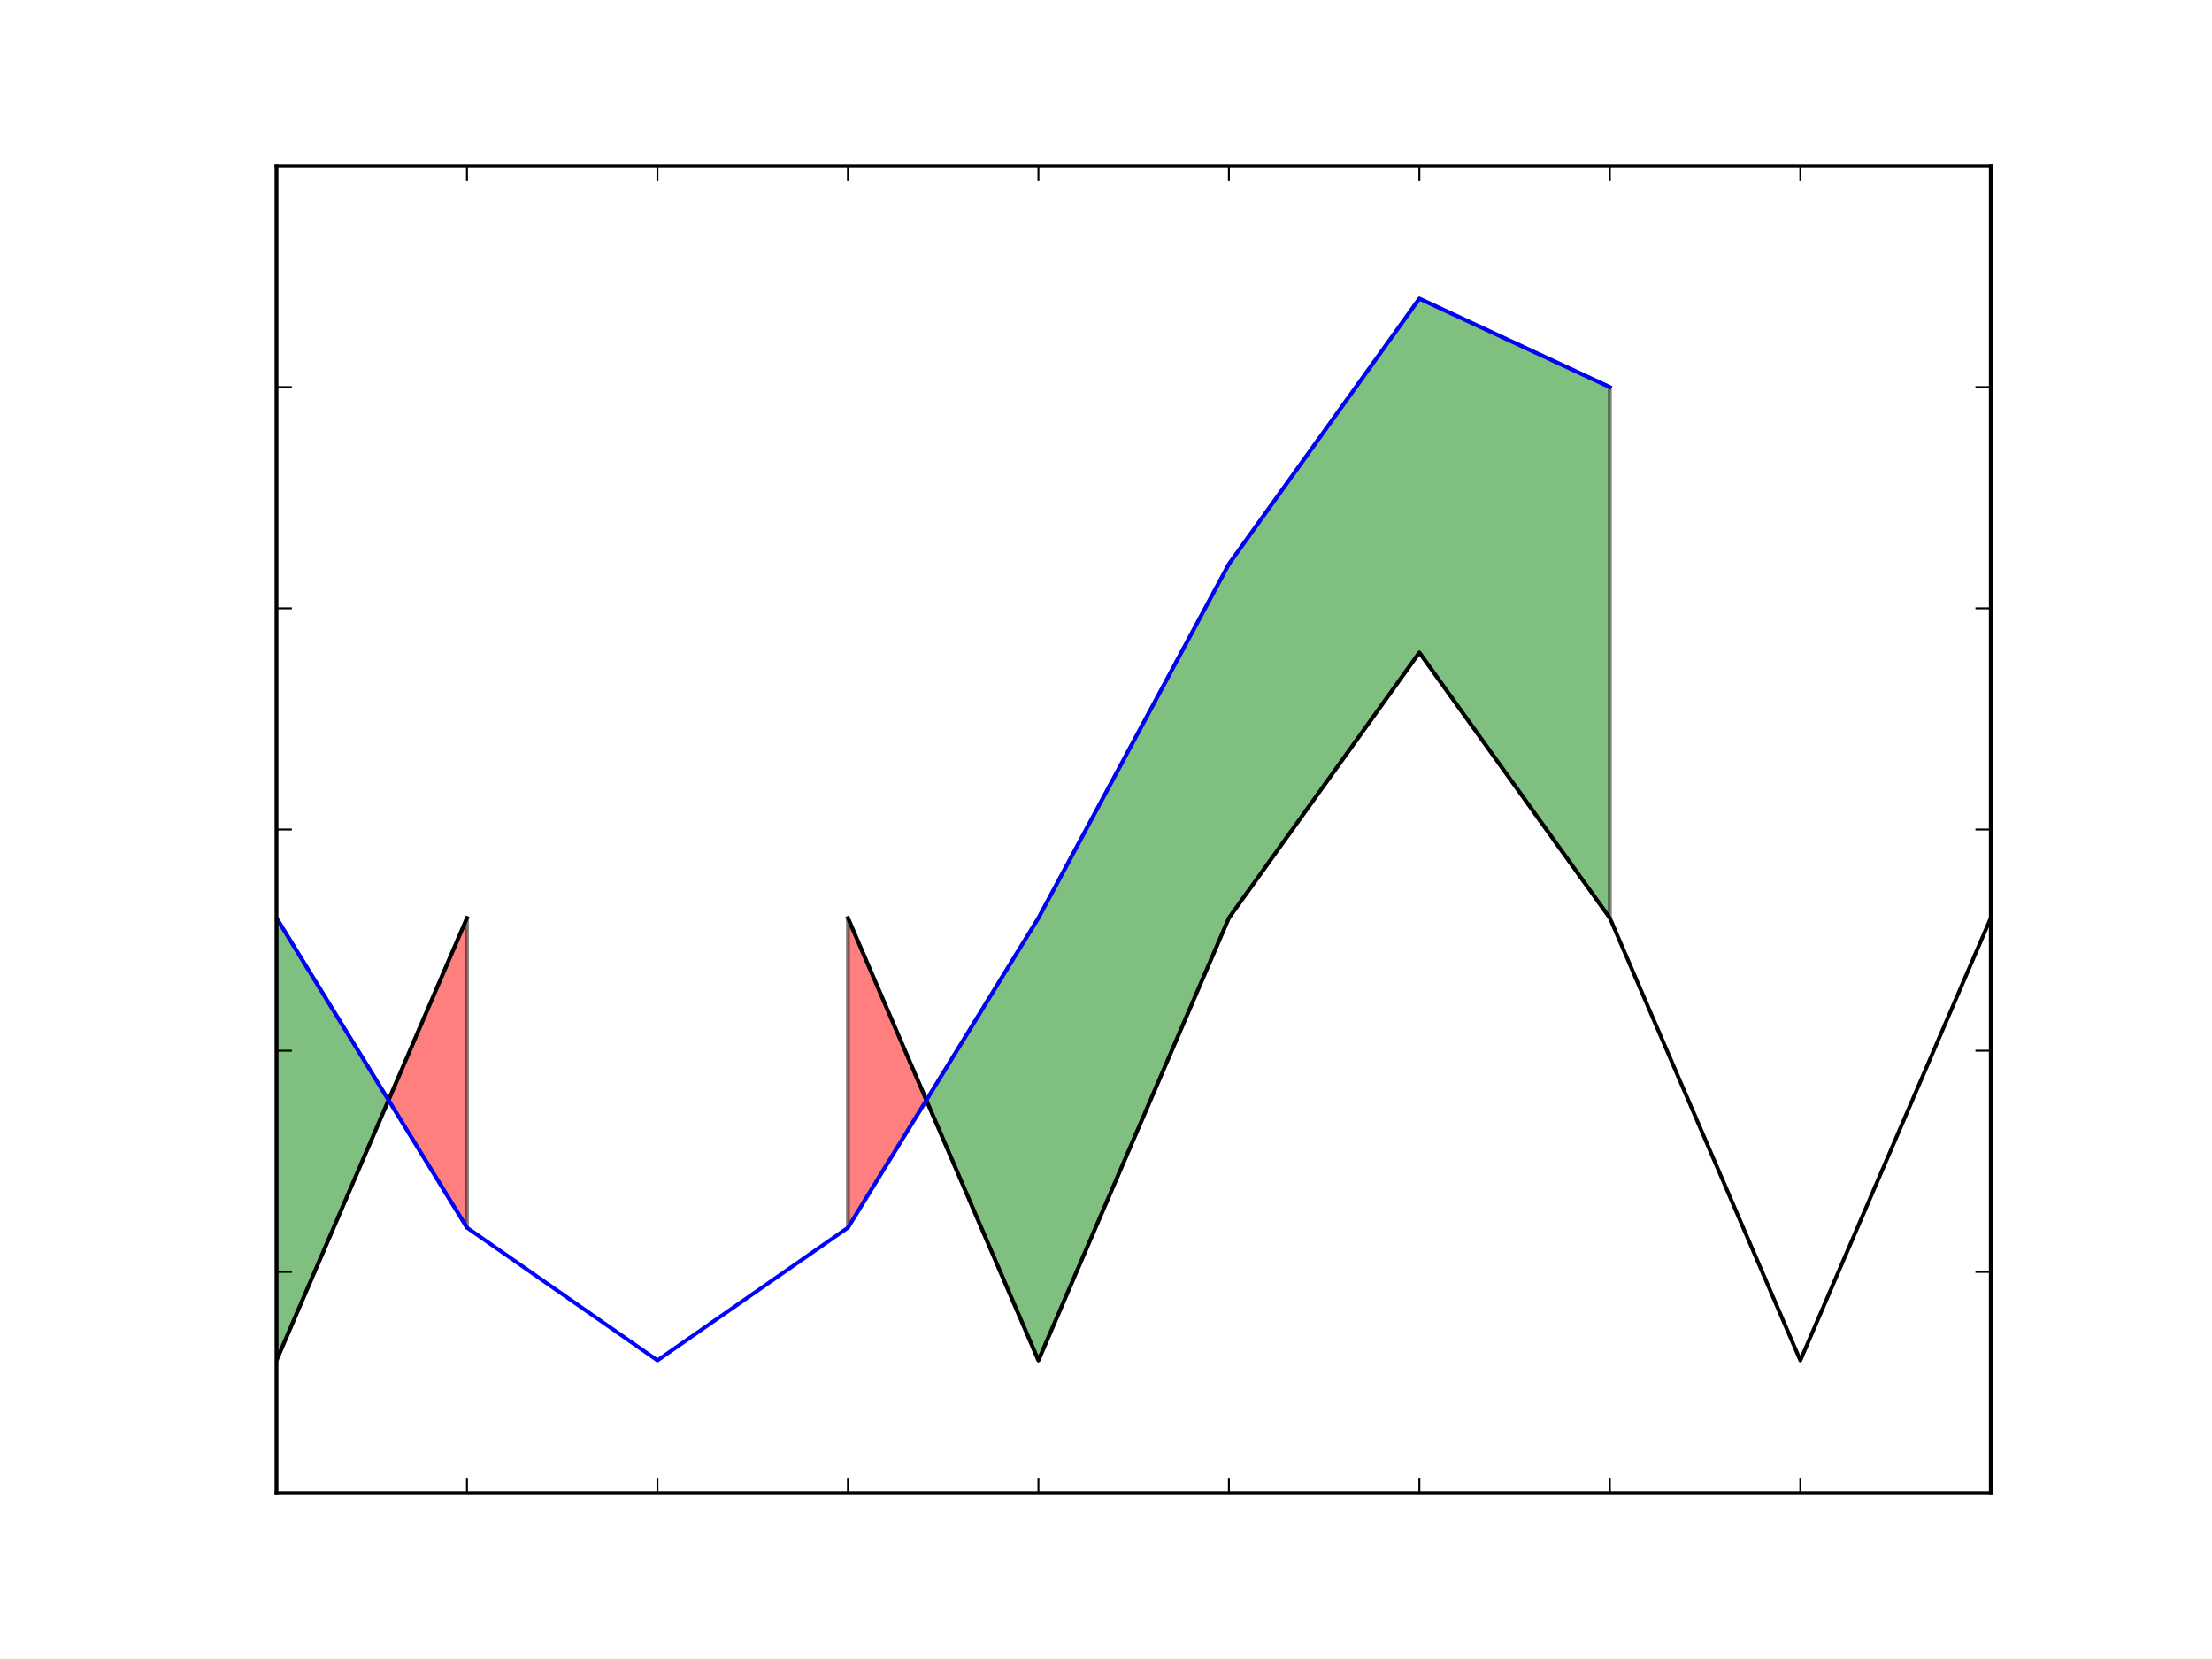 <svg xmlns="http://www.w3.org/2000/svg" xmlns:xlink="http://www.w3.org/1999/xlink" width="768" height="576" version="1.1" viewBox="0 0 576 432"><defs><style type="text/css">*{stroke-linecap:butt;stroke-linejoin:round}</style></defs><g id="figure_1"><g id="patch_1"><path d="M 0 432 L 576 432 L 576 0 L 0 0 z" style="fill:#fff"/></g><g id="axes_1"><g id="patch_2"><path d="M 72 388.8 L 518.4 388.8 L 518.4 43.2 L 72 43.2 z" style="fill:#fff"/></g><g id="PolyCollection_1"><path d="M 72 354.24 L 72 354.24 L 101.176 286.475 L 72 239.04 z" clip-path="url(#pcfdea541ed)" style="fill:green;fill-opacity:.5;stroke:#000;stroke-opacity:.5"/><path d="M 241.224 286.475 L 270.4 354.24 L 320 239.04 L 369.6 169.92 L 419.2 239.04 L 419.2 239.04 L 419.2 100.8 L 369.6 77.76 L 320 146.88 L 270.4 239.04 z" clip-path="url(#pcfdea541ed)" style="fill:green;fill-opacity:.5;stroke:#000;stroke-opacity:.5"/></g><g id="PolyCollection_2"><path d="M 101.176 286.475 L 121.6 239.04 L 121.6 239.04 L 121.6 319.68 z" clip-path="url(#pcfdea541ed)" style="fill:red;fill-opacity:.5;stroke:#000;stroke-opacity:.5"/><path d="M 220.8 239.04 L 220.8 239.04 L 241.224 286.475 L 220.8 319.68 z" clip-path="url(#pcfdea541ed)" style="fill:red;fill-opacity:.5;stroke:#000;stroke-opacity:.5"/></g><g id="line2d_1"><path d="M 72 354.24 L 121.6 239.04 M 220.8 239.04 L 270.4 354.24 L 320 239.04 L 369.6 169.92 L 419.2 239.04 L 468.8 354.24 L 518.4 239.04" clip-path="url(#pcfdea541ed)" style="fill:none;stroke:#000;stroke-linecap:square"/></g><g id="line2d_2"><path d="M 72 239.04 L 121.6 319.68 L 171.2 354.24 L 220.8 319.68 L 270.4 239.04 L 320 146.88 L 369.6 77.76 L 419.2 100.8" clip-path="url(#pcfdea541ed)" style="fill:none;stroke:#00f;stroke-linecap:square"/></g><g id="patch_3"><path d="M 72 388.8 L 72 43.2" style="fill:none;stroke:#000;stroke-linecap:square;stroke-linejoin:miter"/></g><g id="patch_4"><path d="M 518.4 388.8 L 518.4 43.2" style="fill:none;stroke:#000;stroke-linecap:square;stroke-linejoin:miter"/></g><g id="patch_5"><path d="M 72 388.8 L 518.4 388.8" style="fill:none;stroke:#000;stroke-linecap:square;stroke-linejoin:miter"/></g><g id="patch_6"><path d="M 72 43.2 L 518.4 43.2" style="fill:none;stroke:#000;stroke-linecap:square;stroke-linejoin:miter"/></g><g id="matplotlib.axis_1"><g id="xtick_1"><g id="line2d_3"><defs><path id="m58dade9745" d="M 0 0 L 0 -4" style="stroke:#000;stroke-width:.5"/></defs><g><use style="stroke:#000;stroke-width:.5" x="72" y="388.8" xlink:href="#m58dade9745"/></g></g><g id="line2d_4"><defs><path id="mc946a5ae82" d="M 0 0 L 0 4" style="stroke:#000;stroke-width:.5"/></defs><g><use style="stroke:#000;stroke-width:.5" x="72" y="43.2" xlink:href="#mc946a5ae82"/></g></g></g><g id="xtick_2"><g id="line2d_5"><g><use style="stroke:#000;stroke-width:.5" x="121.6" y="388.8" xlink:href="#m58dade9745"/></g></g><g id="line2d_6"><g><use style="stroke:#000;stroke-width:.5" x="121.6" y="43.2" xlink:href="#mc946a5ae82"/></g></g></g><g id="xtick_3"><g id="line2d_7"><g><use style="stroke:#000;stroke-width:.5" x="171.2" y="388.8" xlink:href="#m58dade9745"/></g></g><g id="line2d_8"><g><use style="stroke:#000;stroke-width:.5" x="171.2" y="43.2" xlink:href="#mc946a5ae82"/></g></g></g><g id="xtick_4"><g id="line2d_9"><g><use style="stroke:#000;stroke-width:.5" x="220.8" y="388.8" xlink:href="#m58dade9745"/></g></g><g id="line2d_10"><g><use style="stroke:#000;stroke-width:.5" x="220.8" y="43.2" xlink:href="#mc946a5ae82"/></g></g></g><g id="xtick_5"><g id="line2d_11"><g><use style="stroke:#000;stroke-width:.5" x="270.4" y="388.8" xlink:href="#m58dade9745"/></g></g><g id="line2d_12"><g><use style="stroke:#000;stroke-width:.5" x="270.4" y="43.2" xlink:href="#mc946a5ae82"/></g></g></g><g id="xtick_6"><g id="line2d_13"><g><use style="stroke:#000;stroke-width:.5" x="320" y="388.8" xlink:href="#m58dade9745"/></g></g><g id="line2d_14"><g><use style="stroke:#000;stroke-width:.5" x="320" y="43.2" xlink:href="#mc946a5ae82"/></g></g></g><g id="xtick_7"><g id="line2d_15"><g><use style="stroke:#000;stroke-width:.5" x="369.6" y="388.8" xlink:href="#m58dade9745"/></g></g><g id="line2d_16"><g><use style="stroke:#000;stroke-width:.5" x="369.6" y="43.2" xlink:href="#mc946a5ae82"/></g></g></g><g id="xtick_8"><g id="line2d_17"><g><use style="stroke:#000;stroke-width:.5" x="419.2" y="388.8" xlink:href="#m58dade9745"/></g></g><g id="line2d_18"><g><use style="stroke:#000;stroke-width:.5" x="419.2" y="43.2" xlink:href="#mc946a5ae82"/></g></g></g><g id="xtick_9"><g id="line2d_19"><g><use style="stroke:#000;stroke-width:.5" x="468.8" y="388.8" xlink:href="#m58dade9745"/></g></g><g id="line2d_20"><g><use style="stroke:#000;stroke-width:.5" x="468.8" y="43.2" xlink:href="#mc946a5ae82"/></g></g></g><g id="xtick_10"><g id="line2d_21"><g><use style="stroke:#000;stroke-width:.5" x="518.4" y="388.8" xlink:href="#m58dade9745"/></g></g><g id="line2d_22"><g><use style="stroke:#000;stroke-width:.5" x="518.4" y="43.2" xlink:href="#mc946a5ae82"/></g></g></g></g><g id="matplotlib.axis_2"><g id="ytick_1"><g id="line2d_23"><defs><path id="m8b2567c4af" d="M 0 0 L 4 0" style="stroke:#000;stroke-width:.5"/></defs><g><use style="stroke:#000;stroke-width:.5" x="72" y="388.8" xlink:href="#m8b2567c4af"/></g></g><g id="line2d_24"><defs><path id="m580a4f3bfe" d="M 0 0 L -4 0" style="stroke:#000;stroke-width:.5"/></defs><g><use style="stroke:#000;stroke-width:.5" x="518.4" y="388.8" xlink:href="#m580a4f3bfe"/></g></g></g><g id="ytick_2"><g id="line2d_25"><g><use style="stroke:#000;stroke-width:.5" x="72" y="331.2" xlink:href="#m8b2567c4af"/></g></g><g id="line2d_26"><g><use style="stroke:#000;stroke-width:.5" x="518.4" y="331.2" xlink:href="#m580a4f3bfe"/></g></g></g><g id="ytick_3"><g id="line2d_27"><g><use style="stroke:#000;stroke-width:.5" x="72" y="273.6" xlink:href="#m8b2567c4af"/></g></g><g id="line2d_28"><g><use style="stroke:#000;stroke-width:.5" x="518.4" y="273.6" xlink:href="#m580a4f3bfe"/></g></g></g><g id="ytick_4"><g id="line2d_29"><g><use style="stroke:#000;stroke-width:.5" x="72" y="216" xlink:href="#m8b2567c4af"/></g></g><g id="line2d_30"><g><use style="stroke:#000;stroke-width:.5" x="518.4" y="216" xlink:href="#m580a4f3bfe"/></g></g></g><g id="ytick_5"><g id="line2d_31"><g><use style="stroke:#000;stroke-width:.5" x="72" y="158.4" xlink:href="#m8b2567c4af"/></g></g><g id="line2d_32"><g><use style="stroke:#000;stroke-width:.5" x="518.4" y="158.4" xlink:href="#m580a4f3bfe"/></g></g></g><g id="ytick_6"><g id="line2d_33"><g><use style="stroke:#000;stroke-width:.5" x="72" y="100.8" xlink:href="#m8b2567c4af"/></g></g><g id="line2d_34"><g><use style="stroke:#000;stroke-width:.5" x="518.4" y="100.8" xlink:href="#m580a4f3bfe"/></g></g></g><g id="ytick_7"><g id="line2d_35"><g><use style="stroke:#000;stroke-width:.5" x="72" y="43.2" xlink:href="#m8b2567c4af"/></g></g><g id="line2d_36"><g><use style="stroke:#000;stroke-width:.5" x="518.4" y="43.2" xlink:href="#m580a4f3bfe"/></g></g></g></g></g></g><defs><clipPath id="pcfdea541ed"><rect width="446.4" height="345.6" x="72" y="43.2"/></clipPath></defs></svg>